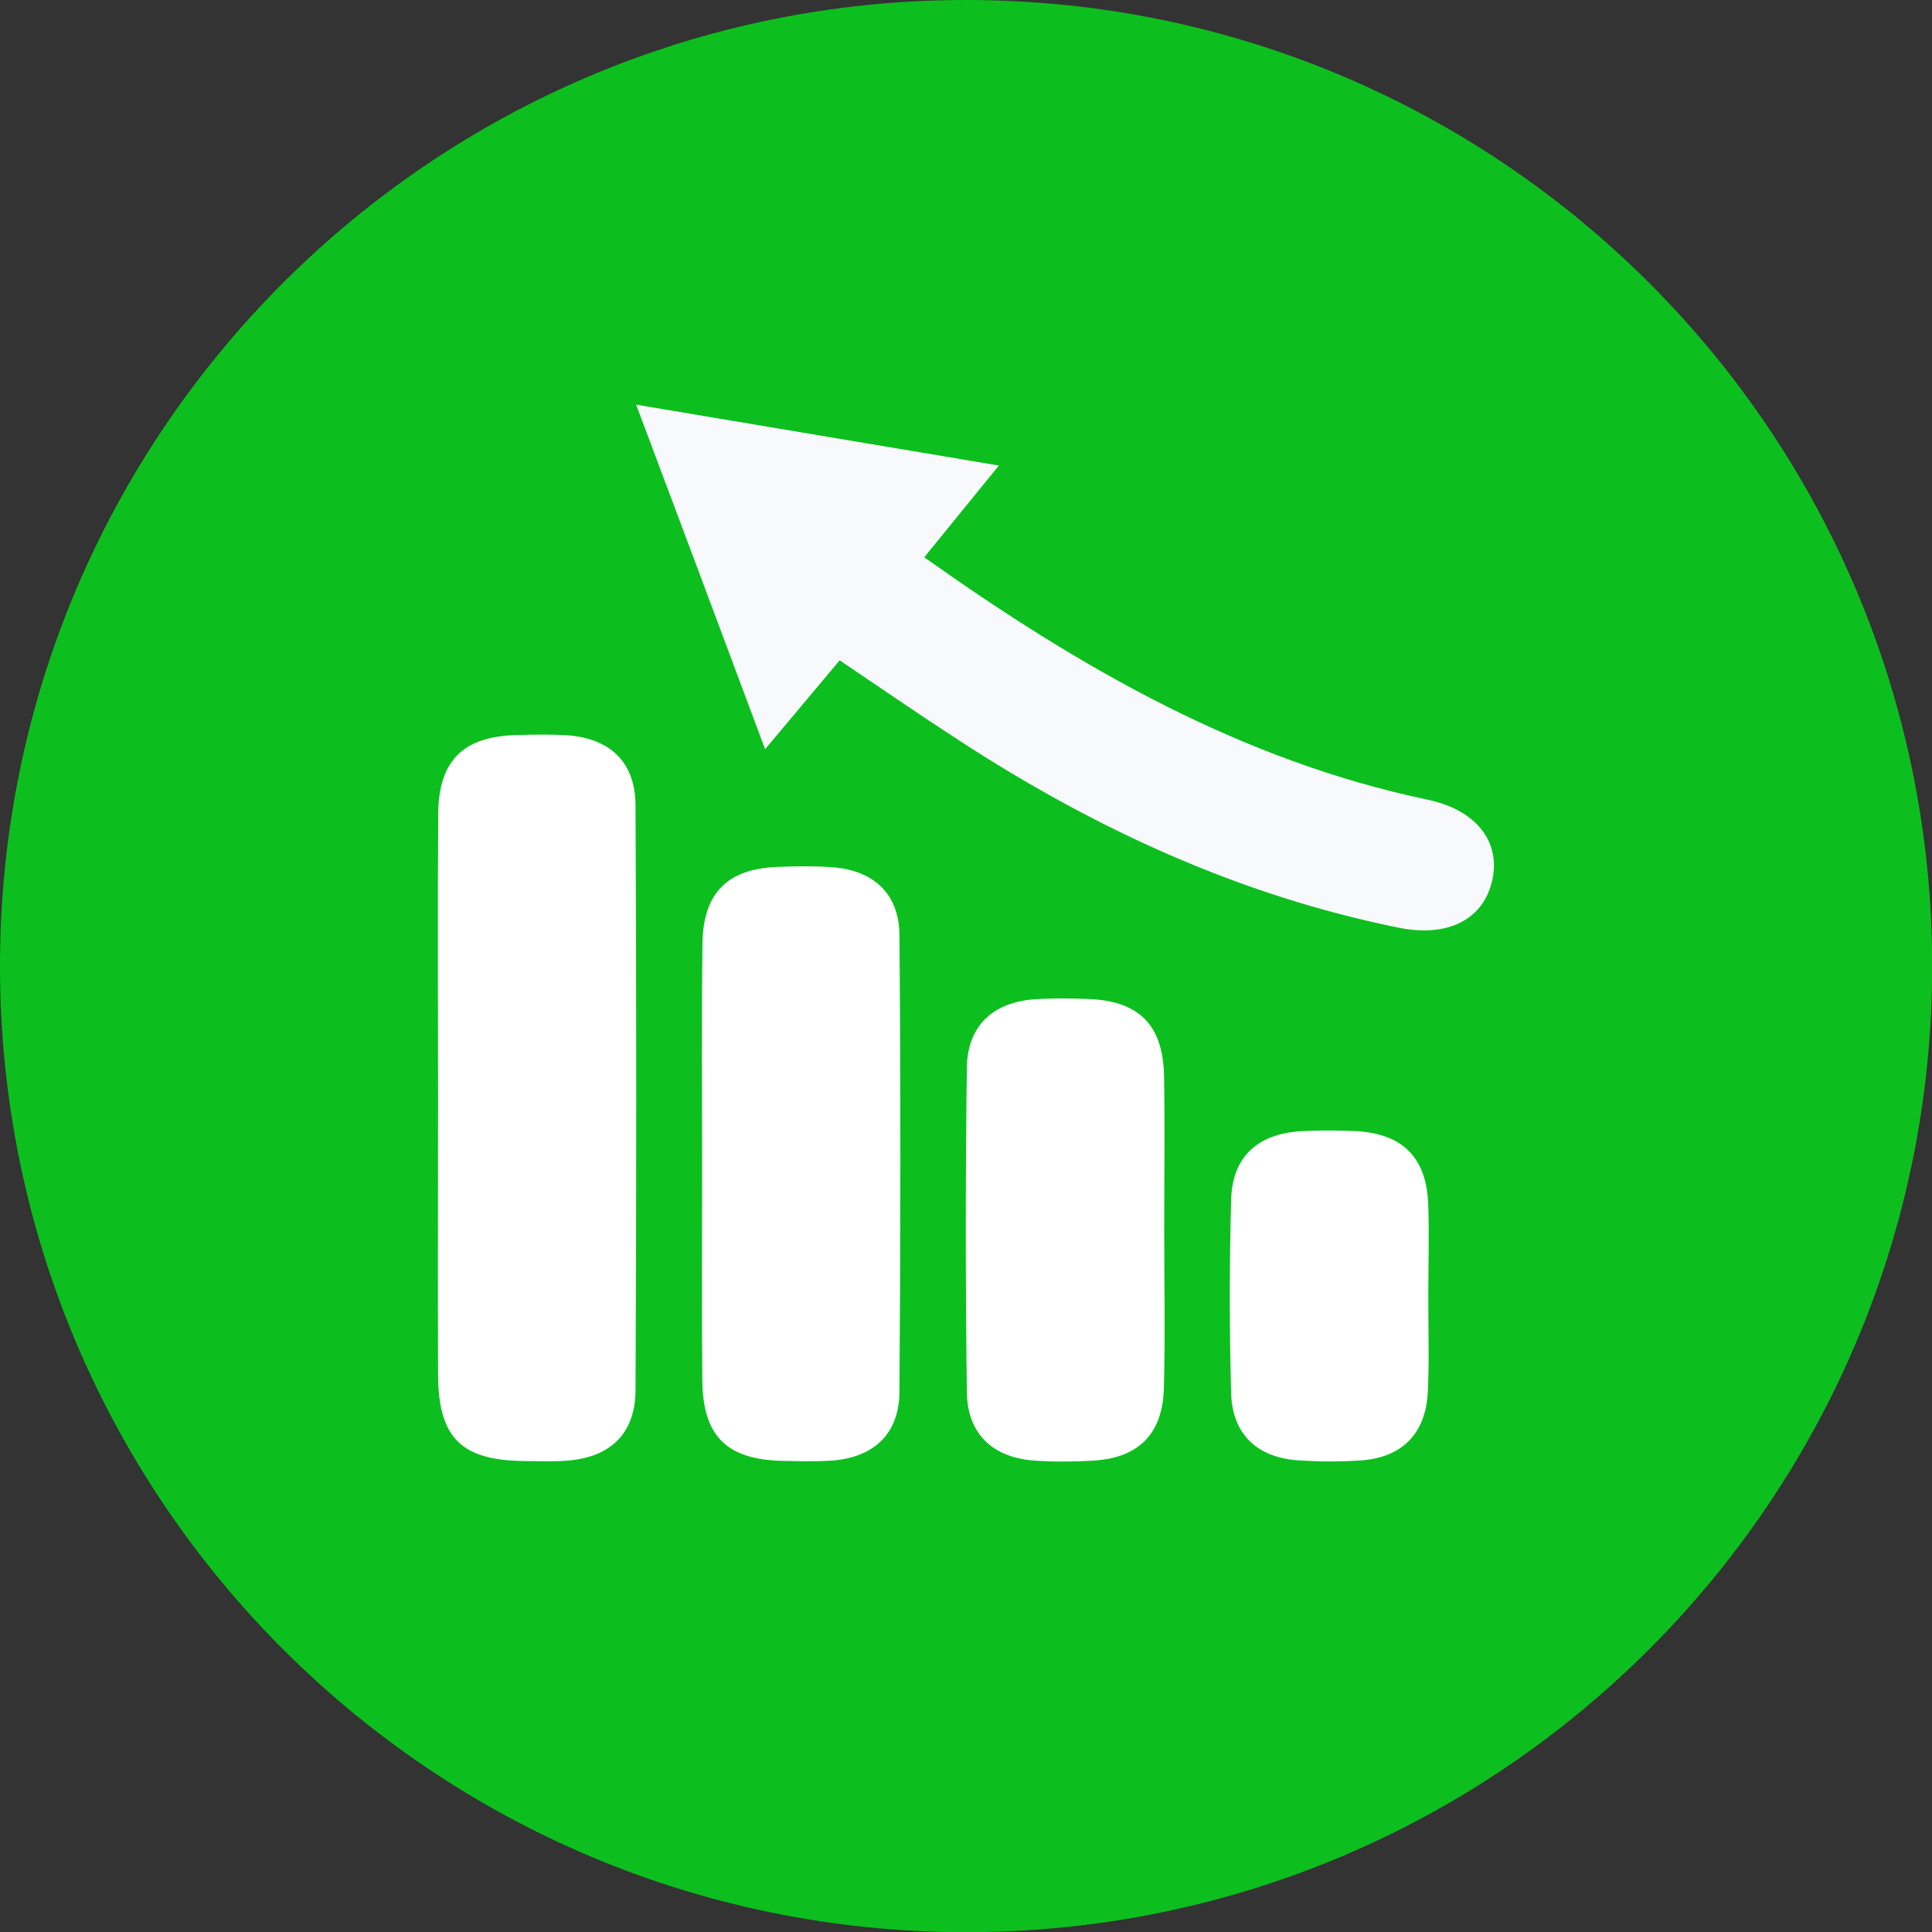 <svg width="56" height="56" viewBox="0 0 56 56" fill="none" xmlns="http://www.w3.org/2000/svg">
<rect x="0" y="0" width="56" height="56" fill="#333333" stroke="none"/>
<g clip-path="url(#clip0_65_19681)">
<path d="M28.002 56.005C43.468 56.005 56.005 43.468 56.005 28.002C56.005 12.537 43.468 0 28.002 0C12.537 0 0 12.537 0 28.002C0 43.468 12.537 56.005 28.002 56.005Z" fill="#0CBF1E"/>
<path d="M22.177 21.716C22.983 20.753 23.619 19.997 24.338 19.14C25.495 19.919 26.629 20.702 27.786 21.453C31.721 24.016 35.92 25.956 40.552 26.892C41.971 27.177 43.017 26.652 43.261 25.481C43.487 24.398 42.791 23.477 41.39 23.182C35.975 22.043 31.316 19.366 26.79 16.153C27.481 15.301 28.15 14.48 28.952 13.494C25.384 12.895 22.006 12.328 18.439 11.729C19.707 15.098 20.905 18.31 22.177 21.716Z" fill="#F8F9FD"/>
<path d="M12.697 31.823C12.697 34.487 12.688 37.15 12.697 39.819C12.701 41.676 13.361 42.331 15.209 42.349C15.605 42.354 16.006 42.367 16.402 42.34C17.67 42.257 18.416 41.57 18.421 40.294C18.448 34.648 18.448 28.998 18.421 23.352C18.416 22.075 17.67 21.389 16.402 21.31C15.928 21.283 15.448 21.292 14.969 21.306C13.425 21.347 12.715 22.043 12.701 23.596C12.683 26.334 12.697 29.076 12.697 31.823Z" fill="white"/>
<path d="M20.352 33.8C20.352 35.869 20.338 37.934 20.357 40.003C20.37 41.63 21.066 42.312 22.693 42.344C23.168 42.354 23.647 42.367 24.122 42.335C25.325 42.243 26.062 41.561 26.071 40.349C26.104 35.938 26.108 31.523 26.071 27.108C26.062 25.901 25.316 25.219 24.108 25.136C23.592 25.099 23.076 25.108 22.559 25.127C21.089 25.177 20.38 25.873 20.361 27.357C20.334 29.509 20.352 31.657 20.352 33.8Z" fill="white"/>
<path d="M33.745 35.597C33.745 34.127 33.768 32.657 33.74 31.187C33.712 29.703 33.007 29.007 31.537 28.956C31.021 28.938 30.5 28.929 29.988 28.965C28.786 29.049 28.044 29.731 28.025 30.938C27.984 34.077 27.984 37.215 28.025 40.354C28.039 41.561 28.776 42.248 29.975 42.335C30.528 42.377 31.09 42.368 31.643 42.34C32.98 42.275 33.699 41.584 33.735 40.243C33.777 38.694 33.745 37.146 33.745 35.597Z" fill="white"/>
<path d="M41.4 37.487C41.4 36.616 41.432 35.74 41.395 34.869C41.34 33.537 40.63 32.851 39.294 32.786C38.777 32.763 38.261 32.758 37.745 32.786C36.459 32.855 35.717 33.523 35.685 34.782C35.634 36.648 35.634 38.515 35.685 40.377C35.717 41.58 36.45 42.257 37.657 42.331C38.252 42.368 38.851 42.372 39.441 42.331C40.639 42.248 41.326 41.556 41.386 40.344C41.432 39.395 41.395 38.441 41.4 37.487Z" fill="white"/>
</g>
<defs>
<clipPath id="clip0_65_19681">
<rect width="56" height="56" fill="white"/>
</clipPath>
</defs>
</svg>
